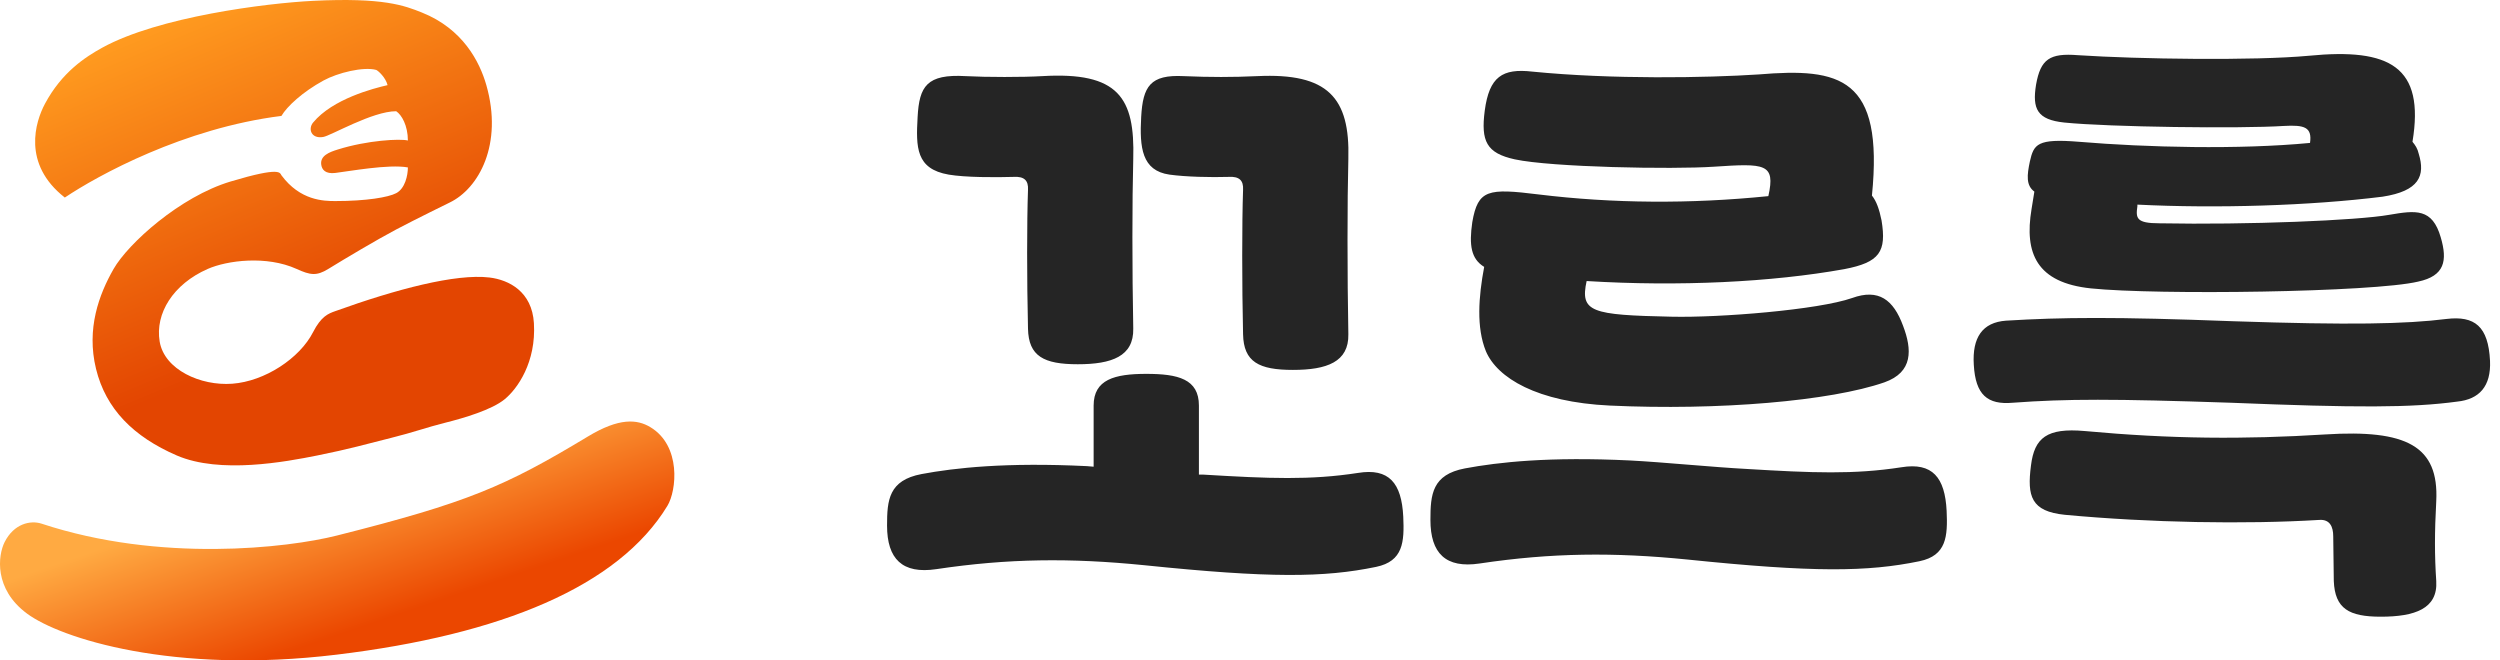 <svg width="106" height="28" viewBox="0 0 106 28" fill="none" xmlns="http://www.w3.org/2000/svg">
<path d="M24.936 18.502C21.401 20.634 19.83 21.308 14.276 22.709C12.2 23.233 6.792 23.865 1.765 22.204C1.291 22.048 0.587 22.204 0.194 22.989C-0.085 23.548 -0.268 24.973 1.148 26.018C2.564 27.064 7.319 28.599 14.276 27.757C21.233 26.916 26.222 24.868 28.298 21.447C28.691 20.799 28.892 18.901 27.573 18.11C27.012 17.773 26.255 17.707 24.936 18.502Z" fill="url(#paint0_linear_24_2)"/>
<path fill-rule="evenodd" clip-rule="evenodd" d="M2.748 8.376C0.921 6.946 1.507 5.149 1.904 4.404C2.619 3.064 3.615 2.419 4.337 2.021C6.72 0.711 11.287 0.135 13.273 0.036C16.252 -0.113 17.145 0.234 17.89 0.532C19.628 1.227 20.337 2.617 20.621 3.61C21.335 6.112 20.305 7.993 19.064 8.589C19.064 8.589 17.642 9.284 16.798 9.73C15.954 10.177 14.645 10.957 13.918 11.404C13.422 11.71 13.156 11.667 12.578 11.404C11.299 10.824 9.632 11.04 8.805 11.404C7.338 12.05 6.571 13.291 6.77 14.482C6.968 15.674 8.507 16.369 9.848 16.27C11.235 16.167 12.711 15.187 13.273 14.085C13.621 13.404 13.925 13.296 14.216 13.192C16.798 12.262 19.326 11.595 20.752 11.766C21.578 11.865 22.558 12.362 22.638 13.702C22.738 15.354 21.943 16.482 21.397 16.929C20.851 17.376 19.677 17.723 18.883 17.922C18.089 18.12 17.574 18.319 16.581 18.567C15.589 18.816 14.794 19.044 13.454 19.312C12.114 19.58 9.333 20.106 7.496 19.312C5.66 18.518 4.486 17.34 4.071 15.638C3.656 13.936 4.199 12.483 4.816 11.404C5.433 10.326 7.628 8.34 9.78 7.695C11.933 7.05 11.859 7.333 11.933 7.433C12.727 8.505 13.719 8.525 14.216 8.525C15.529 8.525 16.463 8.367 16.798 8.191C17.177 7.993 17.294 7.433 17.294 7.099C16.482 6.95 14.779 7.267 14.216 7.333C13.801 7.382 13.652 7.199 13.621 6.986C13.563 6.603 13.968 6.449 14.316 6.341C15.586 5.943 16.963 5.875 17.294 5.957C17.294 5.322 17.028 4.865 16.798 4.716C15.787 4.716 14.032 5.754 13.702 5.808C13.188 5.894 13.057 5.461 13.273 5.199C14.106 4.189 15.853 3.742 16.433 3.61C16.353 3.292 16.053 3.014 15.954 2.965C15.408 2.816 14.316 3.087 13.72 3.412C12.826 3.899 12.164 4.518 11.933 4.915C7.802 5.431 4.155 7.433 2.748 8.376Z" fill="url(#paint1_linear_24_2)"/>
<path d="M52.706 8.052C52.73 7.644 52.538 7.476 52.106 7.5C51.339 7.524 50.282 7.5 49.587 7.404C48.41 7.236 48.315 6.252 48.386 4.956C48.459 3.66 48.77 3.156 50.187 3.228C51.315 3.276 52.251 3.276 53.306 3.228C56.306 3.084 57.242 4.14 57.17 6.732C57.123 8.532 57.123 11.652 57.17 14.172C57.194 15.348 56.258 15.684 54.819 15.684C53.379 15.684 52.73 15.348 52.706 14.172C52.658 12.084 52.658 9.42 52.706 8.052ZM43.587 8.052C43.611 7.644 43.419 7.476 42.986 7.5C42.218 7.524 40.922 7.524 40.227 7.404C38.834 7.164 38.834 6.252 38.907 4.956C38.978 3.66 39.291 3.132 40.947 3.228C41.834 3.276 43.37 3.276 44.187 3.228C47.426 3.036 48.123 4.14 48.05 6.732C48.002 8.532 48.002 11.412 48.05 13.932C48.075 15.108 47.139 15.444 45.699 15.444C44.258 15.444 43.611 15.108 43.587 13.932C43.538 11.844 43.538 9.42 43.587 8.052ZM46.37 17.196C46.37 16.092 47.258 15.852 48.602 15.852C49.947 15.852 50.834 16.068 50.834 17.196V20.124H51.026C53.81 20.292 55.562 20.364 57.578 20.052C58.898 19.836 59.426 20.484 59.498 21.9C59.547 22.98 59.498 23.796 58.346 24.036C56.139 24.492 53.858 24.516 48.507 23.964C45.386 23.652 42.746 23.676 39.699 24.132C38.258 24.348 37.611 23.7 37.611 22.284C37.611 21.204 37.682 20.364 39.075 20.1C40.49 19.836 42.651 19.596 46.083 19.764L46.37 19.788V17.196ZM65.234 8.244C68.377 8.628 71.665 8.652 74.978 8.316C75.29 6.924 74.834 6.924 72.674 7.068C70.897 7.188 65.785 7.092 64.225 6.756C63.026 6.492 62.785 5.988 62.953 4.692C63.145 3.252 63.697 2.892 64.969 3.036C68.353 3.372 72.362 3.3 74.57 3.156C78.025 2.868 79.874 3.276 79.37 8.292C79.561 8.532 79.681 8.868 79.778 9.348C79.993 10.668 79.706 11.124 78.194 11.412C75.121 11.964 71.186 12.156 67.273 11.916C66.986 13.236 67.466 13.356 70.874 13.428C72.889 13.476 77.09 13.14 78.529 12.636C79.657 12.228 80.281 12.708 80.689 13.812C81.073 14.82 81.121 15.78 79.897 16.212C77.618 17.004 72.865 17.412 68.257 17.196C65.162 17.052 63.481 16.02 63.002 14.892C62.593 13.884 62.69 12.588 62.929 11.316C62.377 10.98 62.282 10.404 62.425 9.42C62.666 8.028 63.097 7.98 65.234 8.244ZM74.066 19.884C76.85 20.052 78.602 20.124 80.618 19.812C81.938 19.596 82.466 20.244 82.537 21.66C82.585 22.74 82.537 23.556 81.385 23.796C79.177 24.252 76.897 24.276 71.546 23.724C68.425 23.412 65.785 23.436 62.737 23.892C61.297 24.108 60.65 23.46 60.65 22.044C60.65 20.964 60.721 20.124 62.114 19.86C63.529 19.596 65.689 19.356 69.121 19.524C70.513 19.596 72.674 19.812 74.066 19.884ZM90.625 8.748C90.553 9.252 90.577 9.468 91.561 9.468C95.281 9.54 99.961 9.348 101.305 9.108C102.433 8.916 103.129 8.82 103.489 10.068C103.777 11.052 103.657 11.7 102.529 11.94C100.633 12.396 91.441 12.516 88.657 12.228C86.353 11.988 85.825 10.74 86.137 8.868L86.257 8.124C85.897 7.86 85.945 7.428 86.065 6.852C86.233 6.108 86.377 5.868 88.153 6.012C91.009 6.252 94.945 6.348 97.945 6.06C98.041 5.388 97.705 5.292 96.841 5.34C94.969 5.46 89.425 5.388 87.529 5.196C86.377 5.076 86.161 4.62 86.329 3.588C86.521 2.508 86.905 2.244 88.105 2.34C90.649 2.508 95.569 2.58 97.897 2.364C101.329 2.028 102.817 2.82 102.289 6.012C102.409 6.156 102.505 6.3 102.553 6.516C102.841 7.452 102.577 8.1 101.017 8.34C97.945 8.724 93.961 8.844 90.625 8.676V8.748ZM94.681 13.62C99.673 13.788 102.001 13.74 103.729 13.524C104.929 13.38 105.505 13.836 105.577 15.3C105.625 16.38 105.121 16.932 104.185 17.028C102.241 17.292 99.913 17.292 94.585 17.076C89.593 16.908 87.625 16.908 85.345 17.076C84.265 17.172 83.761 16.74 83.689 15.468C83.617 14.316 84.049 13.668 85.057 13.596C87.433 13.452 89.641 13.428 94.681 13.62ZM98.929 22.74C98.929 22.332 98.785 22.02 98.353 22.044C95.185 22.236 91.153 22.164 87.553 21.828C86.113 21.684 85.945 21.036 86.113 19.74C86.257 18.564 86.785 18.132 88.393 18.276C92.041 18.612 95.137 18.636 98.593 18.42C102.025 18.204 103.417 18.9 103.297 21.252C103.225 22.572 103.225 23.556 103.297 24.636C103.369 25.812 102.385 26.148 100.945 26.148C99.601 26.148 99.001 25.812 98.953 24.636L98.929 22.74Z" fill="#252525"/>
<defs>
<linearGradient id="paint0_linear_24_2" x1="11.27" y1="20.901" x2="14.246" y2="29.69" gradientUnits="userSpaceOnUse">
<stop stop-color="#FFAA42"/>
<stop offset="0.721" stop-color="#EB4700"/>
</linearGradient>
<linearGradient id="paint1_linear_24_2" x1="6.553" y1="0.645" x2="14.393" y2="19.475" gradientUnits="userSpaceOnUse">
<stop offset="0.024" stop-color="#FF9A1F"/>
<stop offset="0.736" stop-color="#E34501"/>
</linearGradient>
</defs>
</svg>

